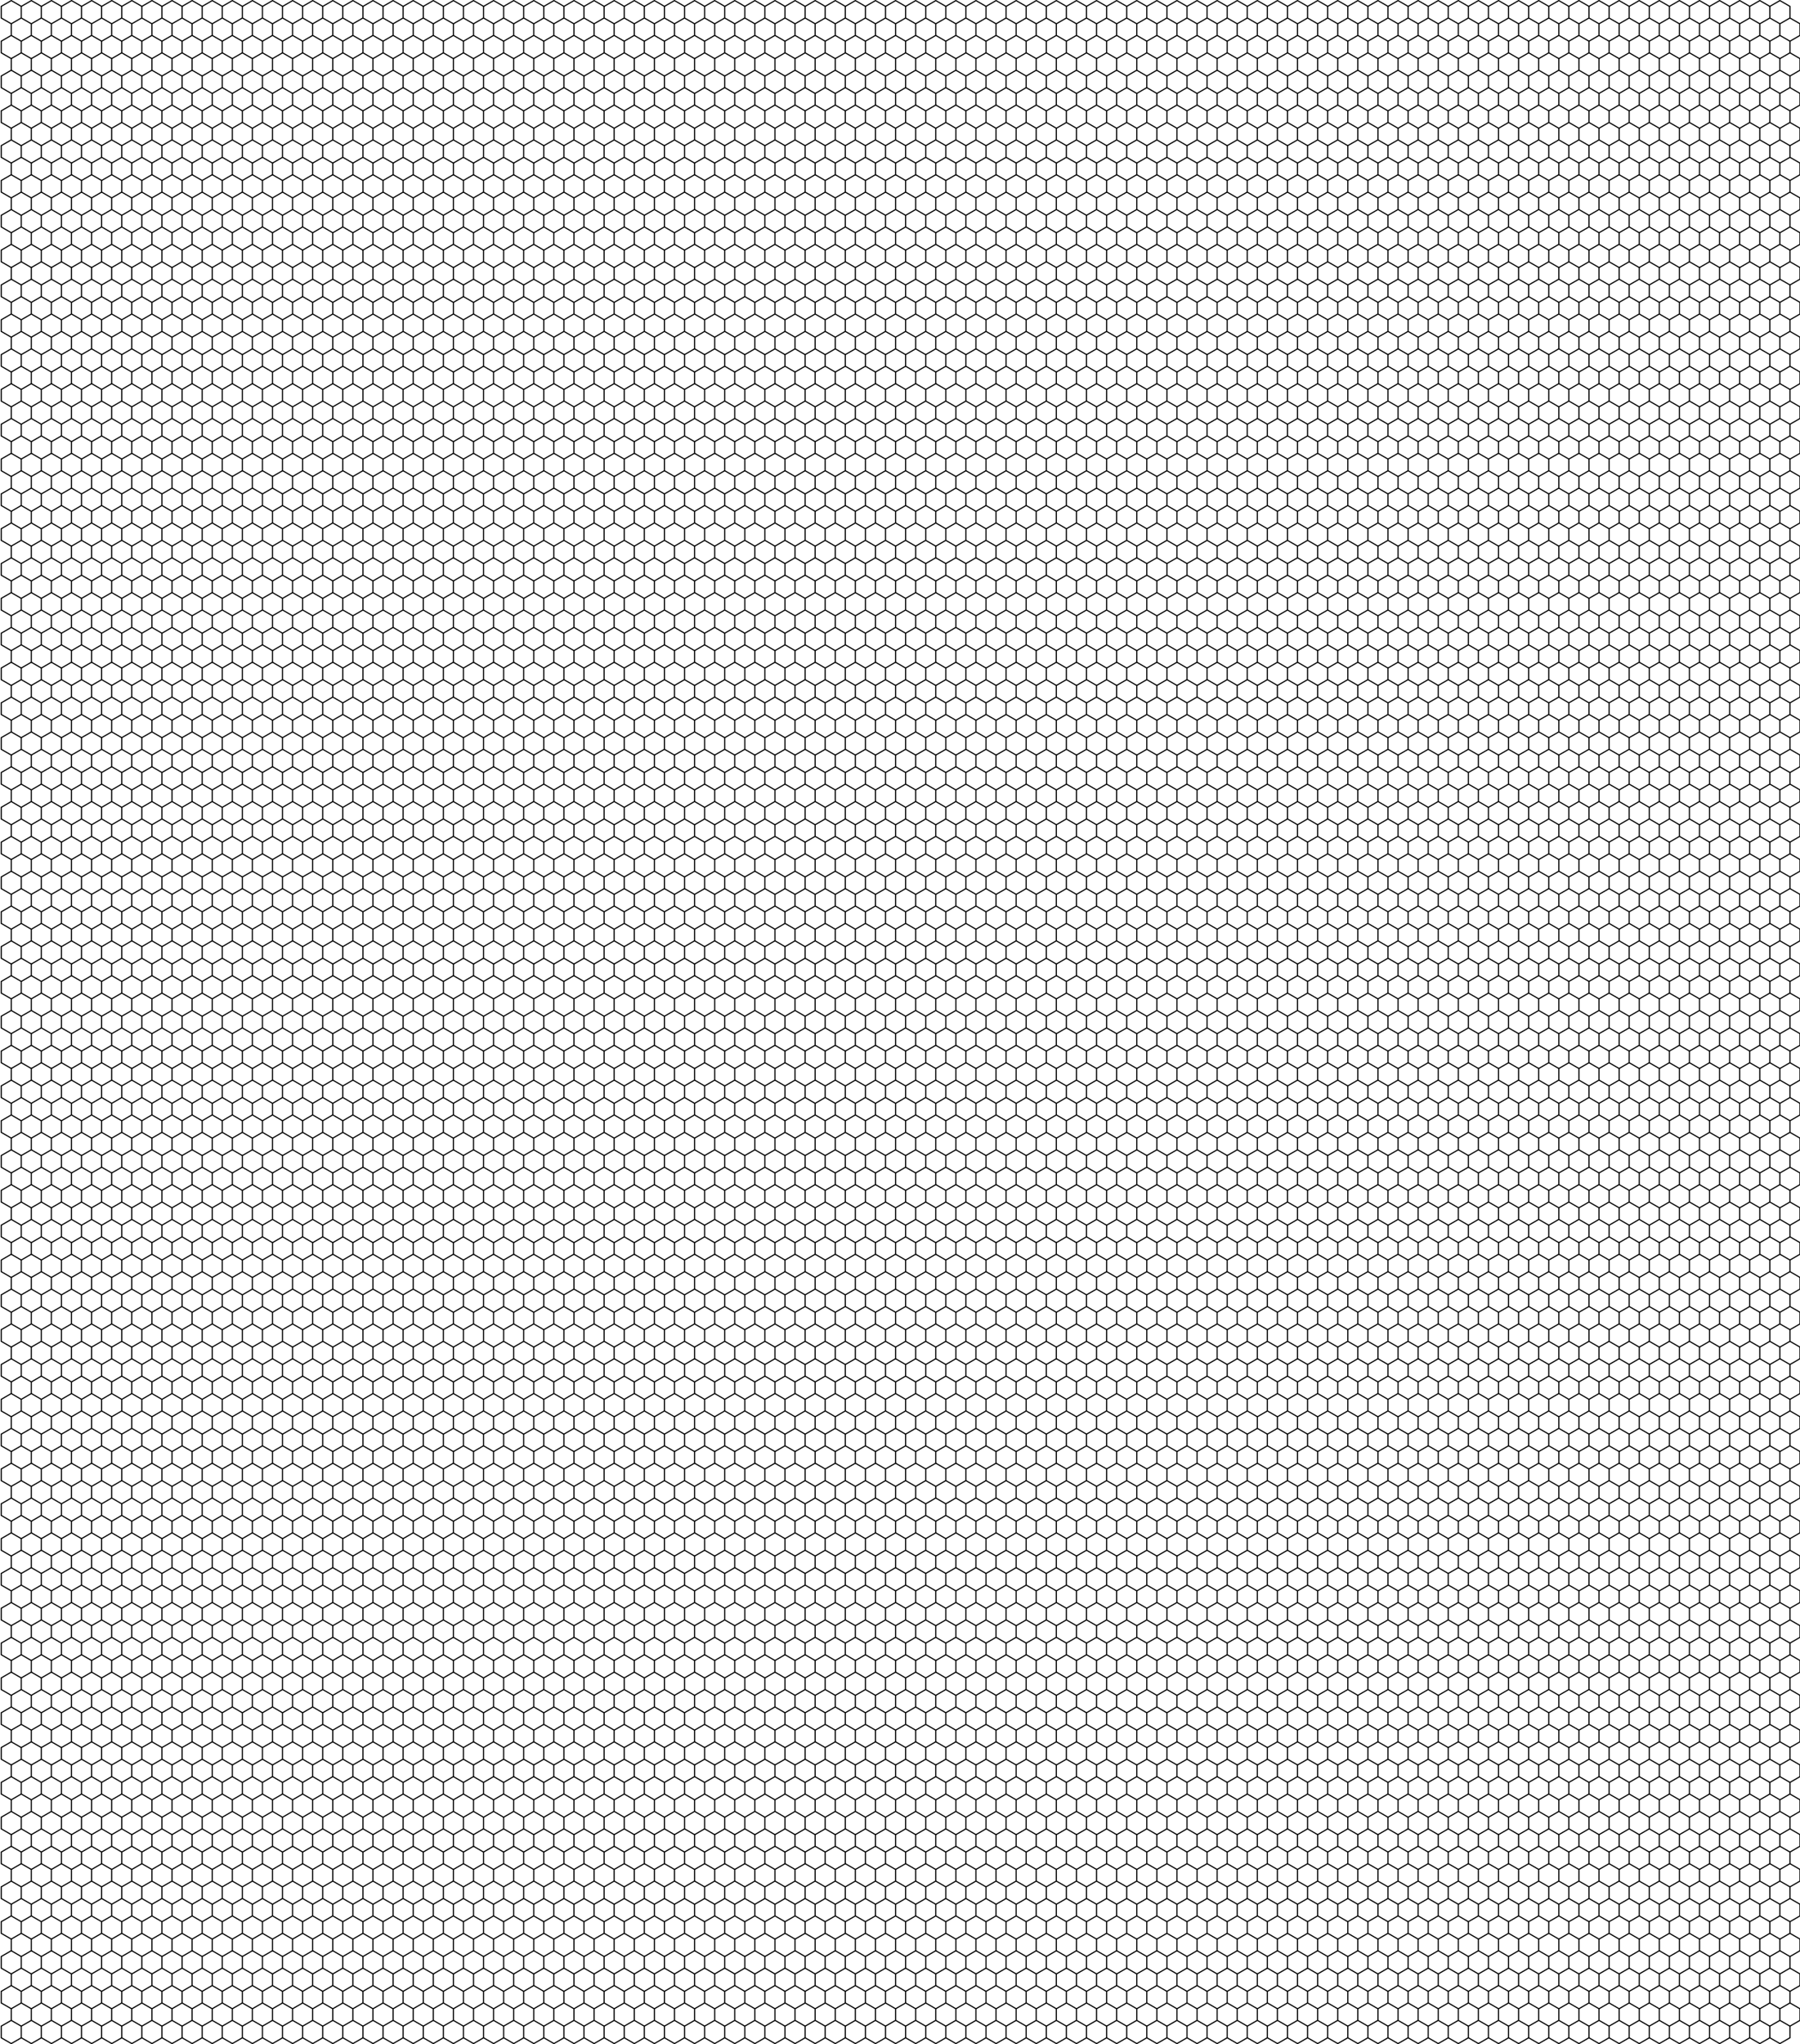 <?xml version="1.0" standalone="no"?>
<!DOCTYPE svg PUBLIC "-//W3C//DTD SVG 1.1//EN"
   "http://www.w3.org/Graphics/SVG/1.1/DTD/svg11.dtd">
<svg width="781.591" height="887.31" version="1.1"
   xmlns="http://www.w3.org/2000/svg"
   xmlns:xlink="http://www.w3.org/1999/xlink">
<defs>
<path id="bottoms" d="M 0 0 l 2.519 4.364 m 5.039 0 l 2.519 -4.364 m 5.039 0 l 2.519 4.364 m 5.039 0 l 2.519 -4.364 m 5.039 0 l 2.519 4.364 m 5.039 0 l 2.519 -4.364 m 5.039 0 l 2.519 4.364 m 5.039 0 l 2.519 -4.364 m 5.039 0 l 2.519 4.364 m 5.039 0 l 2.519 -4.364 m 5.039 0 l 2.519 4.364 m 5.039 0 l 2.519 -4.364 m 5.039 0 l 2.519 4.364 m 5.039 0 l 2.519 -4.364 m 5.039 0 l 2.519 4.364 m 5.039 0 l 2.519 -4.364 m 5.039 0 l 2.519 4.364 m 5.039 0 l 2.519 -4.364 m 5.039 0 l 2.519 4.364 m 5.039 0 l 2.519 -4.364 m 5.039 0 l 2.519 4.364 m 5.039 0 l 2.519 -4.364 m 5.039 0 l 2.519 4.364 m 5.039 0 l 2.519 -4.364 m 5.039 0 l 2.519 4.364 m 5.039 0 l 2.519 -4.364 m 5.039 0 l 2.519 4.364 m 5.039 0 l 2.519 -4.364 m 5.039 0 l 2.519 4.364 m 5.039 0 l 2.519 -4.364 m 5.039 0 l 2.519 4.364 m 5.039 0 l 2.519 -4.364 m 5.039 0 l 2.519 4.364 m 5.039 0 l 2.519 -4.364 m 5.039 0 l 2.519 4.364 m 5.039 0 l 2.519 -4.364 m 5.039 0 l 2.519 4.364 m 5.039 0 l 2.519 -4.364 m 5.039 0 l 2.519 4.364 m 5.039 0 l 2.519 -4.364 m 5.039 0 l 2.519 4.364 m 5.039 0 l 2.519 -4.364 m 5.039 0 l 2.519 4.364 m 5.039 0 l 2.519 -4.364 m 5.039 0 l 2.519 4.364 m 5.039 0 l 2.519 -4.364 m 5.039 0 l 2.519 4.364 m 5.039 0 l 2.519 -4.364 m 5.039 0 l 2.519 4.364 m 5.039 0 l 2.519 -4.364 m 5.039 0 l 2.519 4.364 m 5.039 0 l 2.519 -4.364 m 5.039 0 l 2.519 4.364 m 5.039 0 l 2.519 -4.364 m 5.039 0 l 2.519 4.364 m 5.039 0 l 2.519 -4.364 m 5.039 0 l 2.519 4.364 m 5.039 0 l 2.519 -4.364 m 5.039 0 l 2.519 4.364 m 5.039 0 l 2.519 -4.364 m 5.039 0 l 2.519 4.364 m 5.039 0 l 2.519 -4.364 m 5.039 0 l 2.519 4.364 m 5.039 0 l 2.519 -4.364 m 5.039 0 l 2.519 4.364 m 5.039 0 l 2.519 -4.364 m 5.039 0 l 2.519 4.364 m 5.039 0 l 2.519 -4.364 m 5.039 0 l 2.519 4.364 m 5.039 0 l 2.519 -4.364 m 5.039 0 l 2.519 4.364 m 5.039 0 l 2.519 -4.364 m 5.039 0 l 2.519 4.364 m 5.039 0 l 2.519 -4.364 m 5.039 0 l 2.519 4.364 m 5.039 0 l 2.519 -4.364 m 5.039 0 l 2.519 4.364 m 5.039 0 l 2.519 -4.364 m 5.039 0 l 2.519 4.364 m 5.039 0 l 2.519 -4.364 m 5.039 0 l 2.519 4.364 m 5.039 0 l 2.519 -4.364 m 5.039 0 l 2.519 4.364 m 5.039 0 l 2.519 -4.364 m 5.039 0 l 2.519 4.364 m 5.039 0 l 2.519 -4.364 m 5.039 0 l 2.519 4.364 m 5.039 0 l 2.519 -4.364 m 5.039 0 l 2.519 4.364 m 5.039 0 l 2.519 -4.364 m 5.039 0 l 2.519 4.364 m 5.039 0 l 2.519 -4.364 m 5.039 0 l 2.519 4.364 m 5.039 0 l 2.519 -4.364 m 5.039 0 l 2.519 4.364 m 5.039 0 l 2.519 -4.364 m 5.039 0 l 2.519 4.364 m 5.039 0 l 2.519 -4.364 m 5.039 0 l 2.519 4.364 m 5.039 0 l 2.519 -4.364 m 5.039 0 l 2.519 4.364 m 5.039 0 l 2.519 -4.364 m 5.039 0 l 2.519 4.364 m 5.039 0 l 2.519 -4.364 m 5.039 0 l 2.519 4.364 m 5.039 0 l 2.519 -4.364 m 5.039 0 l 2.519 4.364 m 5.039 0 l 2.519 -4.364 m 5.039 0 l 2.519 4.364 m 5.039 0 l 2.519 -4.364 m 5.039 0 l 2.519 4.364 m 5.039 0 l 2.519 -4.364 m 5.039 0 l 2.519 4.364 m 5.039 0 l 2.519 -4.364 m 5.039 0 l 2.519 4.364 m 5.039 0 l 2.519 -4.364 m 5.039 0" />
<path id="tops" d="M 0 0 l 5.039 0 2.519 -4.364 5.039 0 2.519 4.364 5.039 0 2.519 -4.364 5.039 0 2.519 4.364 5.039 0 2.519 -4.364 5.039 0 2.519 4.364 5.039 0 2.519 -4.364 5.039 0 2.519 4.364 5.039 0 2.519 -4.364 5.039 0 2.519 4.364 5.039 0 2.519 -4.364 5.039 0 2.519 4.364 5.039 0 2.519 -4.364 5.039 0 2.519 4.364 5.039 0 2.519 -4.364 5.039 0 2.519 4.364 5.039 0 2.519 -4.364 5.039 0 2.519 4.364 5.039 0 2.519 -4.364 5.039 0 2.519 4.364 5.039 0 2.519 -4.364 5.039 0 2.519 4.364 5.039 0 2.519 -4.364 5.039 0 2.519 4.364 5.039 0 2.519 -4.364 5.039 0 2.519 4.364 5.039 0 2.519 -4.364 5.039 0 2.519 4.364 5.039 0 2.519 -4.364 5.039 0 2.519 4.364 5.039 0 2.519 -4.364 5.039 0 2.519 4.364 5.039 0 2.519 -4.364 5.039 0 2.519 4.364 5.039 0 2.519 -4.364 5.039 0 2.519 4.364 5.039 0 2.519 -4.364 5.039 0 2.519 4.364 5.039 0 2.519 -4.364 5.039 0 2.519 4.364 5.039 0 2.519 -4.364 5.039 0 2.519 4.364 5.039 0 2.519 -4.364 5.039 0 2.519 4.364 5.039 0 2.519 -4.364 5.039 0 2.519 4.364 5.039 0 2.519 -4.364 5.039 0 2.519 4.364 5.039 0 2.519 -4.364 5.039 0 2.519 4.364 5.039 0 2.519 -4.364 5.039 0 2.519 4.364 5.039 0 2.519 -4.364 5.039 0 2.519 4.364 5.039 0 2.519 -4.364 5.039 0 2.519 4.364 5.039 0 2.519 -4.364 5.039 0 2.519 4.364 5.039 0 2.519 -4.364 5.039 0 2.519 4.364 5.039 0 2.519 -4.364 5.039 0 2.519 4.364 5.039 0 2.519 -4.364 5.039 0 2.519 4.364 5.039 0 2.519 -4.364 5.039 0 2.519 4.364 5.039 0 2.519 -4.364 5.039 0 2.519 4.364 5.039 0 2.519 -4.364 5.039 0 2.519 4.364 5.039 0 2.519 -4.364 5.039 0 2.519 4.364 5.039 0 2.519 -4.364 5.039 0 2.519 4.364 5.039 0 2.519 -4.364 5.039 0 2.519 4.364 5.039 0 2.519 -4.364 5.039 0 2.519 4.364 5.039 0 2.519 -4.364 5.039 0 2.519 4.364 5.039 0 2.519 -4.364 5.039 0 2.519 4.364 5.039 0 2.519 -4.364 5.039 0 2.519 4.364 5.039 0 2.519 -4.364 5.039 0 2.519 4.364 5.039 0 2.519 -4.364 5.039 0 2.519 4.364 5.039 0 2.519 -4.364 5.039 0 2.519 4.364 5.039 0 2.519 -4.364 5.039 0 2.519 4.364 5.039 0 2.519 -4.364 5.039 0 2.519 4.364 5.039 0 2.519 -4.364 5.039 0 2.519 4.364 5.039 0 2.519 -4.364 5.039 0 2.519 4.364 5.039 0 2.519 -4.364 5.039 0 2.519 4.364 5.039 0 2.519 -4.364 5.039 0 2.519 4.364 5.039 0 2.519 -4.364 5.039 0 2.519 4.364 5.039 0 2.519 -4.364 5.039 0 2.519 4.364 5.039 0 2.519 -4.364 5.039 0 2.519 4.364 5.039 0 2.519 -4.364 5.039 0 2.519 4.364 5.039 0 2.519 -4.364 5.039 0 2.519 4.364 5.039 0 2.519 -4.364 5.039 0 2.519 4.364 5.039 0 2.519 -4.364 5.039 0 2.519 4.364 5.039 0" />
<path id="outline" d="M 0 0 l 5.039 0 2.519 -4.364 5.039 0 2.519 4.364 5.039 0 2.519 -4.364 5.039 0 2.519 4.364 5.039 0 2.519 -4.364 5.039 0 2.519 4.364 5.039 0 2.519 -4.364 5.039 0 2.519 4.364 5.039 0 2.519 -4.364 5.039 0 2.519 4.364 5.039 0 2.519 -4.364 5.039 0 2.519 4.364 5.039 0 2.519 -4.364 5.039 0 2.519 4.364 5.039 0 2.519 -4.364 5.039 0 2.519 4.364 5.039 0 2.519 -4.364 5.039 0 2.519 4.364 5.039 0 2.519 -4.364 5.039 0 2.519 4.364 5.039 0 2.519 -4.364 5.039 0 2.519 4.364 5.039 0 2.519 -4.364 5.039 0 2.519 4.364 5.039 0 2.519 -4.364 5.039 0 2.519 4.364 5.039 0 2.519 -4.364 5.039 0 2.519 4.364 5.039 0 2.519 -4.364 5.039 0 2.519 4.364 5.039 0 2.519 -4.364 5.039 0 2.519 4.364 5.039 0 2.519 -4.364 5.039 0 2.519 4.364 5.039 0 2.519 -4.364 5.039 0 2.519 4.364 5.039 0 2.519 -4.364 5.039 0 2.519 4.364 5.039 0 2.519 -4.364 5.039 0 2.519 4.364 5.039 0 2.519 -4.364 5.039 0 2.519 4.364 5.039 0 2.519 -4.364 5.039 0 2.519 4.364 5.039 0 2.519 -4.364 5.039 0 2.519 4.364 5.039 0 2.519 -4.364 5.039 0 2.519 4.364 5.039 0 2.519 -4.364 5.039 0 2.519 4.364 5.039 0 2.519 -4.364 5.039 0 2.519 4.364 5.039 0 2.519 -4.364 5.039 0 2.519 4.364 5.039 0 2.519 -4.364 5.039 0 2.519 4.364 5.039 0 2.519 -4.364 5.039 0 2.519 4.364 5.039 0 2.519 -4.364 5.039 0 2.519 4.364 5.039 0 2.519 -4.364 5.039 0 2.519 4.364 5.039 0 2.519 -4.364 5.039 0 2.519 4.364 5.039 0 2.519 -4.364 5.039 0 2.519 4.364 5.039 0 2.519 -4.364 5.039 0 2.519 4.364 5.039 0 2.519 -4.364 5.039 0 2.519 4.364 5.039 0 2.519 -4.364 5.039 0 2.519 4.364 5.039 0 2.519 -4.364 5.039 0 2.519 4.364 5.039 0 2.519 -4.364 5.039 0 2.519 4.364 5.039 0 2.519 -4.364 5.039 0 2.519 4.364 5.039 0 2.519 -4.364 5.039 0 2.519 4.364 5.039 0 2.519 -4.364 5.039 0 2.519 4.364 5.039 0 2.519 -4.364 5.039 0 2.519 4.364 5.039 0 2.519 -4.364 5.039 0 2.519 4.364 5.039 0 2.519 -4.364 5.039 0 2.519 4.364 5.039 0 2.519 -4.364 5.039 0 2.519 4.364 5.039 0 2.519 -4.364 5.039 0 2.519 4.364 5.039 0 2.519 -4.364 5.039 0 2.519 4.364 5.039 0 2.519 -4.364 5.039 0 2.519 4.364 5.039 0 2.519 -4.364 5.039 0 2.519 4.364 5.039 0 2.519 -4.364 5.039 0 2.519 4.364 5.039 0 2.519 -4.364 5.039 0 2.519 4.364 5.039 0 2.519 -4.364 5.039 0 2.519 4.364 5.039 0 2.519 -4.364 5.039 0 2.519 4.364 5.039 0 2.519 -4.364 5.039 0 2.519 4.364 5.039 0 2.519 -4.364 5.039 0 2.519 4.364 5.039 0 2.519 -4.364 5.039 0 2.519 4.364 5.039 0 2.519 -4.364 5.039 0 2.519 4.364 5.039 0 2.519 -4.364 5.039 0 2.519 4.364 5.039 0 2.519 4.364 -2.519 4.364 2.519 4.364 -2.519 4.364 2.519 4.364 -2.519 4.364 2.519 4.364 -2.519 4.364 2.519 4.364 -2.519 4.364 2.519 4.364 -2.519 4.364 2.519 4.364 -2.519 4.364 2.519 4.364 -2.519 4.364 2.519 4.364 -2.519 4.364 2.519 4.364 -2.519 4.364 2.519 4.364 -2.519 4.364 2.519 4.364 -2.519 4.364 2.519 4.364 -2.519 4.364 2.519 4.364 -2.519 4.364 2.519 4.364 -2.519 4.364 2.519 4.364 -2.519 4.364 2.519 4.364 -2.519 4.364 2.519 4.364 -2.519 4.364 2.519 4.364 -2.519 4.364 2.519 4.364 -2.519 4.364 2.519 4.364 -2.519 4.364 2.519 4.364 -2.519 4.364 2.519 4.364 -2.519 4.364 2.519 4.364 -2.519 4.364 2.519 4.364 -2.519 4.364 2.519 4.364 -2.519 4.364 2.519 4.364 -2.519 4.364 2.519 4.364 -2.519 4.364 2.519 4.364 -2.519 4.364 2.519 4.364 -2.519 4.364 2.519 4.364 -2.519 4.364 2.519 4.364 -2.519 4.364 2.519 4.364 -2.519 4.364 2.519 4.364 -2.519 4.364 2.519 4.364 -2.519 4.364 2.519 4.364 -2.519 4.364 2.519 4.364 -2.519 4.364 2.519 4.364 -2.519 4.364 2.519 4.364 -2.519 4.364 2.519 4.364 -2.519 4.364 2.519 4.364 -2.519 4.364 2.519 4.364 -2.519 4.364 2.519 4.364 -2.519 4.364 2.519 4.364 -2.519 4.364 2.519 4.364 -2.519 4.364 2.519 4.364 -2.519 4.364 2.519 4.364 -2.519 4.364 2.519 4.364 -2.519 4.364 2.519 4.364 -2.519 4.364 2.519 4.364 -2.519 4.364 2.519 4.364 -2.519 4.364 2.519 4.364 -2.519 4.364 2.519 4.364 -2.519 4.364 2.519 4.364 -2.519 4.364 2.519 4.364 -2.519 4.364 2.519 4.364 -2.519 4.364 2.519 4.364 -2.519 4.364 2.519 4.364 -2.519 4.364 2.519 4.364 -2.519 4.364 2.519 4.364 -2.519 4.364 2.519 4.364 -2.519 4.364 2.519 4.364 -2.519 4.364 2.519 4.364 -2.519 4.364 2.519 4.364 -2.519 4.364 2.519 4.364 -2.519 4.364 2.519 4.364 -2.519 4.364 2.519 4.364 -2.519 4.364 2.519 4.364 -2.519 4.364 2.519 4.364 -2.519 4.364 2.519 4.364 -2.519 4.364 2.519 4.364 -2.519 4.364 2.519 4.364 -2.519 4.364 2.519 4.364 -2.519 4.364 2.519 4.364 -2.519 4.364 2.519 4.364 -2.519 4.364 2.519 4.364 -2.519 4.364 2.519 4.364 -2.519 4.364 2.519 4.364 -2.519 4.364 2.519 4.364 -2.519 4.364 2.519 4.364 -2.519 4.364 2.519 4.364 -2.519 4.364 2.519 4.364 -2.519 4.364 2.519 4.364 -2.519 4.364 2.519 4.364 -2.519 4.364 2.519 4.364 -2.519 4.364 2.519 4.364 -2.519 4.364 2.519 4.364 -2.519 4.364 2.519 4.364 -2.519 4.364 2.519 4.364 -2.519 4.364 -5.039 0 -2.519 -4.364 -5.039 0 -2.519 4.364 -5.039 0 -2.519 -4.364 -5.039 0 -2.519 4.364 -5.039 0 -2.519 -4.364 -5.039 0 -2.519 4.364 -5.039 0 -2.519 -4.364 -5.039 0 -2.519 4.364 -5.039 0 -2.519 -4.364 -5.039 0 -2.519 4.364 -5.039 0 -2.519 -4.364 -5.039 0 -2.519 4.364 -5.039 0 -2.519 -4.364 -5.039 0 -2.519 4.364 -5.039 0 -2.519 -4.364 -5.039 0 -2.519 4.364 -5.039 0 -2.519 -4.364 -5.039 0 -2.519 4.364 -5.039 0 -2.519 -4.364 -5.039 0 -2.519 4.364 -5.039 0 -2.519 -4.364 -5.039 0 -2.519 4.364 -5.039 0 -2.519 -4.364 -5.039 0 -2.519 4.364 -5.039 0 -2.519 -4.364 -5.039 0 -2.519 4.364 -5.039 0 -2.519 -4.364 -5.039 0 -2.519 4.364 -5.039 0 -2.519 -4.364 -5.039 0 -2.519 4.364 -5.039 0 -2.519 -4.364 -5.039 0 -2.519 4.364 -5.039 0 -2.519 -4.364 -5.039 0 -2.519 4.364 -5.039 0 -2.519 -4.364 -5.039 0 -2.519 4.364 -5.039 0 -2.519 -4.364 -5.039 0 -2.519 4.364 -5.039 0 -2.519 -4.364 -5.039 0 -2.519 4.364 -5.039 0 -2.519 -4.364 -5.039 0 -2.519 4.364 -5.039 0 -2.519 -4.364 -5.039 0 -2.519 4.364 -5.039 0 -2.519 -4.364 -5.039 0 -2.519 4.364 -5.039 0 -2.519 -4.364 -5.039 0 -2.519 4.364 -5.039 0 -2.519 -4.364 -5.039 0 -2.519 4.364 -5.039 0 -2.519 -4.364 -5.039 0 -2.519 4.364 -5.039 0 -2.519 -4.364 -5.039 0 -2.519 4.364 -5.039 0 -2.519 -4.364 -5.039 0 -2.519 4.364 -5.039 0 -2.519 -4.364 -5.039 0 -2.519 4.364 -5.039 0 -2.519 -4.364 -5.039 0 -2.519 4.364 -5.039 0 -2.519 -4.364 -5.039 0 -2.519 4.364 -5.039 0 -2.519 -4.364 -5.039 0 -2.519 4.364 -5.039 0 -2.519 -4.364 -5.039 0 -2.519 4.364 -5.039 0 -2.519 -4.364 -5.039 0 -2.519 4.364 -5.039 0 -2.519 -4.364 -5.039 0 -2.519 4.364 -5.039 0 -2.519 -4.364 -5.039 0 -2.519 4.364 -5.039 0 -2.519 -4.364 -5.039 0 -2.519 4.364 -5.039 0 -2.519 -4.364 -5.039 0 -2.519 4.364 -5.039 0 -2.519 -4.364 -5.039 0 -2.519 4.364 -5.039 0 -2.519 -4.364 -5.039 0 -2.519 4.364 -5.039 0 -2.519 -4.364 -5.039 0 -2.519 4.364 -5.039 0 -2.519 -4.364 -5.039 0 -2.519 4.364 -5.039 0 -2.519 -4.364 -5.039 0 -2.519 4.364 -5.039 0 -2.519 -4.364 -5.039 0 -2.519 4.364 -5.039 0 -2.519 -4.364 -5.039 0 -2.519 4.364 -5.039 0 -2.519 -4.364 -5.039 0 -2.519 4.364 -5.039 0 -2.519 -4.364 -5.039 0 -2.519 4.364 -5.039 0 -2.519 -4.364 -5.039 0 -2.519 4.364 -5.039 0 -2.519 -4.364 -5.039 0 -2.519 4.364 -5.039 0 -2.519 -4.364 -5.039 0 -2.519 4.364 -5.039 0 -2.519 -4.364 -5.039 0 -2.519 4.364 -5.039 0 -2.519 -4.364 -5.039 0 -2.519 4.364 -5.039 0 -2.519 -4.364 -5.039 0 -2.519 4.364 -5.039 0 -2.519 -4.364 -5.039 0 -2.519 4.364 -5.039 0 -2.519 -4.364 -5.039 0 -2.519 4.364 -5.039 0 -2.519 -4.364 -5.039 0 -2.519 4.364 -5.039 0 -2.519 -4.364 -5.039 0 -2.519 4.364 -5.039 0 -2.519 -4.364 -5.039 0 -2.519 4.364 -5.039 0 -2.519 -4.364 2.519 -4.364 -2.519 -4.364 2.519 -4.364 -2.519 -4.364 2.519 -4.364 -2.519 -4.364 2.519 -4.364 -2.519 -4.364 2.519 -4.364 -2.519 -4.364 2.519 -4.364 -2.519 -4.364 2.519 -4.364 -2.519 -4.364 2.519 -4.364 -2.519 -4.364 2.519 -4.364 -2.519 -4.364 2.519 -4.364 -2.519 -4.364 2.519 -4.364 -2.519 -4.364 2.519 -4.364 -2.519 -4.364 2.519 -4.364 -2.519 -4.364 2.519 -4.364 -2.519 -4.364 2.519 -4.364 -2.519 -4.364 2.519 -4.364 -2.519 -4.364 2.519 -4.364 -2.519 -4.364 2.519 -4.364 -2.519 -4.364 2.519 -4.364 -2.519 -4.364 2.519 -4.364 -2.519 -4.364 2.519 -4.364 -2.519 -4.364 2.519 -4.364 -2.519 -4.364 2.519 -4.364 -2.519 -4.364 2.519 -4.364 -2.519 -4.364 2.519 -4.364 -2.519 -4.364 2.519 -4.364 -2.519 -4.364 2.519 -4.364 -2.519 -4.364 2.519 -4.364 -2.519 -4.364 2.519 -4.364 -2.519 -4.364 2.519 -4.364 -2.519 -4.364 2.519 -4.364 -2.519 -4.364 2.519 -4.364 -2.519 -4.364 2.519 -4.364 -2.519 -4.364 2.519 -4.364 -2.519 -4.364 2.519 -4.364 -2.519 -4.364 2.519 -4.364 -2.519 -4.364 2.519 -4.364 -2.519 -4.364 2.519 -4.364 -2.519 -4.364 2.519 -4.364 -2.519 -4.364 2.519 -4.364 -2.519 -4.364 2.519 -4.364 -2.519 -4.364 2.519 -4.364 -2.519 -4.364 2.519 -4.364 -2.519 -4.364 2.519 -4.364 -2.519 -4.364 2.519 -4.364 -2.519 -4.364 2.519 -4.364 -2.519 -4.364 2.519 -4.364 -2.519 -4.364 2.519 -4.364 -2.519 -4.364 2.519 -4.364 -2.519 -4.364 2.519 -4.364 -2.519 -4.364 2.519 -4.364 -2.519 -4.364 2.519 -4.364 -2.519 -4.364 2.519 -4.364 -2.519 -4.364 2.519 -4.364 -2.519 -4.364 2.519 -4.364 -2.519 -4.364 2.519 -4.364 -2.519 -4.364 2.519 -4.364 -2.519 -4.364 2.519 -4.364 -2.519 -4.364 2.519 -4.364 -2.519 -4.364 2.519 -4.364 -2.519 -4.364 2.519 -4.364 -2.519 -4.364 2.519 -4.364 -2.519 -4.364 2.519 -4.364 -2.519 -4.364 2.519 -4.364 -2.519 -4.364 2.519 -4.364 -2.519 -4.364 2.519 -4.364 -2.519 -4.364 2.519 -4.364 -2.519 -4.364 2.519 -4.364 -2.519 -4.364 2.519 -4.364 -2.519 -4.364 2.519 -4.364 -2.519 -4.364 2.519 -4.364 -2.519 -4.364 2.519 -4.364 -2.519 -4.364 2.519 -4.364 -2.519 -4.364 2.519 -4.364 -2.519 -4.364 2.519 -4.364 -2.519 -4.364 2.519 -4.364 -2.519 -4.364 2.519 -4.364 -2.519 -4.364 2.519 -4.364 -2.519 -4.364 2.519 -4.364 -2.519 -4.364 2.519 -4.364 -2.519 -4.364 2.519 -4.364 -2.519 -4.364 2.519 -4.364 -2.519 -4.364 2.519 -4.364 -2.519 -4.364 2.519 -4.364 -2.519 -4.364 2.519 -4.364 -2.519 -4.364 2.519 -4.364 -2.519 -4.364 2.519 -4.364 -2.519 -4.364 2.519 -4.364 -2.519 -4.364 z" />
</defs>
<g transform="translate(781.591,0.25) rotate(90)">
<g id="grid" style="fill: none; stroke: #000000; stroke-opacity: 1; stroke-width: 0.5; ">
<use x="2.519" y="4.364" xlink:href="#outline" />
<use x="7.558" y="4.364" xlink:href="#bottoms" />
<use x="2.519" y="13.091" xlink:href="#tops" />
<use x="7.558" y="13.091" xlink:href="#bottoms" />
<use x="2.519" y="21.818" xlink:href="#tops" />
<use x="7.558" y="21.818" xlink:href="#bottoms" />
<use x="2.519" y="30.546" xlink:href="#tops" />
<use x="7.558" y="30.546" xlink:href="#bottoms" />
<use x="2.519" y="39.273" xlink:href="#tops" />
<use x="7.558" y="39.273" xlink:href="#bottoms" />
<use x="2.519" y="48" xlink:href="#tops" />
<use x="7.558" y="48" xlink:href="#bottoms" />
<use x="2.519" y="56.727" xlink:href="#tops" />
<use x="7.558" y="56.727" xlink:href="#bottoms" />
<use x="2.519" y="65.454" xlink:href="#tops" />
<use x="7.558" y="65.454" xlink:href="#bottoms" />
<use x="2.519" y="74.182" xlink:href="#tops" />
<use x="7.558" y="74.182" xlink:href="#bottoms" />
<use x="2.519" y="82.909" xlink:href="#tops" />
<use x="7.558" y="82.909" xlink:href="#bottoms" />
<use x="2.519" y="91.636" xlink:href="#tops" />
<use x="7.558" y="91.636" xlink:href="#bottoms" />
<use x="2.519" y="100.364" xlink:href="#tops" />
<use x="7.558" y="100.364" xlink:href="#bottoms" />
<use x="2.519" y="109.091" xlink:href="#tops" />
<use x="7.558" y="109.091" xlink:href="#bottoms" />
<use x="2.519" y="117.818" xlink:href="#tops" />
<use x="7.558" y="117.818" xlink:href="#bottoms" />
<use x="2.519" y="126.545" xlink:href="#tops" />
<use x="7.558" y="126.545" xlink:href="#bottoms" />
<use x="2.519" y="135.273" xlink:href="#tops" />
<use x="7.558" y="135.273" xlink:href="#bottoms" />
<use x="2.519" y="144" xlink:href="#tops" />
<use x="7.558" y="144" xlink:href="#bottoms" />
<use x="2.519" y="152.727" xlink:href="#tops" />
<use x="7.558" y="152.727" xlink:href="#bottoms" />
<use x="2.519" y="161.455" xlink:href="#tops" />
<use x="7.558" y="161.455" xlink:href="#bottoms" />
<use x="2.519" y="170.182" xlink:href="#tops" />
<use x="7.558" y="170.182" xlink:href="#bottoms" />
<use x="2.519" y="178.909" xlink:href="#tops" />
<use x="7.558" y="178.909" xlink:href="#bottoms" />
<use x="2.519" y="187.636" xlink:href="#tops" />
<use x="7.558" y="187.636" xlink:href="#bottoms" />
<use x="2.519" y="196.364" xlink:href="#tops" />
<use x="7.558" y="196.364" xlink:href="#bottoms" />
<use x="2.519" y="205.091" xlink:href="#tops" />
<use x="7.558" y="205.091" xlink:href="#bottoms" />
<use x="2.519" y="213.818" xlink:href="#tops" />
<use x="7.558" y="213.818" xlink:href="#bottoms" />
<use x="2.519" y="222.545" xlink:href="#tops" />
<use x="7.558" y="222.545" xlink:href="#bottoms" />
<use x="2.519" y="231.273" xlink:href="#tops" />
<use x="7.558" y="231.273" xlink:href="#bottoms" />
<use x="2.519" y="240" xlink:href="#tops" />
<use x="7.558" y="240" xlink:href="#bottoms" />
<use x="2.519" y="248.727" xlink:href="#tops" />
<use x="7.558" y="248.727" xlink:href="#bottoms" />
<use x="2.519" y="257.455" xlink:href="#tops" />
<use x="7.558" y="257.455" xlink:href="#bottoms" />
<use x="2.519" y="266.182" xlink:href="#tops" />
<use x="7.558" y="266.182" xlink:href="#bottoms" />
<use x="2.519" y="274.909" xlink:href="#tops" />
<use x="7.558" y="274.909" xlink:href="#bottoms" />
<use x="2.519" y="283.636" xlink:href="#tops" />
<use x="7.558" y="283.636" xlink:href="#bottoms" />
<use x="2.519" y="292.364" xlink:href="#tops" />
<use x="7.558" y="292.364" xlink:href="#bottoms" />
<use x="2.519" y="301.091" xlink:href="#tops" />
<use x="7.558" y="301.091" xlink:href="#bottoms" />
<use x="2.519" y="309.818" xlink:href="#tops" />
<use x="7.558" y="309.818" xlink:href="#bottoms" />
<use x="2.519" y="318.545" xlink:href="#tops" />
<use x="7.558" y="318.545" xlink:href="#bottoms" />
<use x="2.519" y="327.273" xlink:href="#tops" />
<use x="7.558" y="327.273" xlink:href="#bottoms" />
<use x="2.519" y="336" xlink:href="#tops" />
<use x="7.558" y="336" xlink:href="#bottoms" />
<use x="2.519" y="344.727" xlink:href="#tops" />
<use x="7.558" y="344.727" xlink:href="#bottoms" />
<use x="2.519" y="353.455" xlink:href="#tops" />
<use x="7.558" y="353.455" xlink:href="#bottoms" />
<use x="2.519" y="362.182" xlink:href="#tops" />
<use x="7.558" y="362.182" xlink:href="#bottoms" />
<use x="2.519" y="370.909" xlink:href="#tops" />
<use x="7.558" y="370.909" xlink:href="#bottoms" />
<use x="2.519" y="379.636" xlink:href="#tops" />
<use x="7.558" y="379.636" xlink:href="#bottoms" />
<use x="2.519" y="388.364" xlink:href="#tops" />
<use x="7.558" y="388.364" xlink:href="#bottoms" />
<use x="2.519" y="397.091" xlink:href="#tops" />
<use x="7.558" y="397.091" xlink:href="#bottoms" />
<use x="2.519" y="405.818" xlink:href="#tops" />
<use x="7.558" y="405.818" xlink:href="#bottoms" />
<use x="2.519" y="414.545" xlink:href="#tops" />
<use x="7.558" y="414.545" xlink:href="#bottoms" />
<use x="2.519" y="423.273" xlink:href="#tops" />
<use x="7.558" y="423.273" xlink:href="#bottoms" />
<use x="2.519" y="432" xlink:href="#tops" />
<use x="7.558" y="432" xlink:href="#bottoms" />
<use x="2.519" y="440.727" xlink:href="#tops" />
<use x="7.558" y="440.727" xlink:href="#bottoms" />
<use x="2.519" y="449.455" xlink:href="#tops" />
<use x="7.558" y="449.455" xlink:href="#bottoms" />
<use x="2.519" y="458.182" xlink:href="#tops" />
<use x="7.558" y="458.182" xlink:href="#bottoms" />
<use x="2.519" y="466.909" xlink:href="#tops" />
<use x="7.558" y="466.909" xlink:href="#bottoms" />
<use x="2.519" y="475.636" xlink:href="#tops" />
<use x="7.558" y="475.636" xlink:href="#bottoms" />
<use x="2.519" y="484.364" xlink:href="#tops" />
<use x="7.558" y="484.364" xlink:href="#bottoms" />
<use x="2.519" y="493.091" xlink:href="#tops" />
<use x="7.558" y="493.091" xlink:href="#bottoms" />
<use x="2.519" y="501.818" xlink:href="#tops" />
<use x="7.558" y="501.818" xlink:href="#bottoms" />
<use x="2.519" y="510.545" xlink:href="#tops" />
<use x="7.558" y="510.545" xlink:href="#bottoms" />
<use x="2.519" y="519.273" xlink:href="#tops" />
<use x="7.558" y="519.273" xlink:href="#bottoms" />
<use x="2.519" y="528" xlink:href="#tops" />
<use x="7.558" y="528" xlink:href="#bottoms" />
<use x="2.519" y="536.727" xlink:href="#tops" />
<use x="7.558" y="536.727" xlink:href="#bottoms" />
<use x="2.519" y="545.455" xlink:href="#tops" />
<use x="7.558" y="545.455" xlink:href="#bottoms" />
<use x="2.519" y="554.182" xlink:href="#tops" />
<use x="7.558" y="554.182" xlink:href="#bottoms" />
<use x="2.519" y="562.909" xlink:href="#tops" />
<use x="7.558" y="562.909" xlink:href="#bottoms" />
<use x="2.519" y="571.636" xlink:href="#tops" />
<use x="7.558" y="571.636" xlink:href="#bottoms" />
<use x="2.519" y="580.364" xlink:href="#tops" />
<use x="7.558" y="580.364" xlink:href="#bottoms" />
<use x="2.519" y="589.091" xlink:href="#tops" />
<use x="7.558" y="589.091" xlink:href="#bottoms" />
<use x="2.519" y="597.818" xlink:href="#tops" />
<use x="7.558" y="597.818" xlink:href="#bottoms" />
<use x="2.519" y="606.545" xlink:href="#tops" />
<use x="7.558" y="606.545" xlink:href="#bottoms" />
<use x="2.519" y="615.273" xlink:href="#tops" />
<use x="7.558" y="615.273" xlink:href="#bottoms" />
<use x="2.519" y="624" xlink:href="#tops" />
<use x="7.558" y="624" xlink:href="#bottoms" />
<use x="2.519" y="632.727" xlink:href="#tops" />
<use x="7.558" y="632.727" xlink:href="#bottoms" />
<use x="2.519" y="641.455" xlink:href="#tops" />
<use x="7.558" y="641.455" xlink:href="#bottoms" />
<use x="2.519" y="650.182" xlink:href="#tops" />
<use x="7.558" y="650.182" xlink:href="#bottoms" />
<use x="2.519" y="658.909" xlink:href="#tops" />
<use x="7.558" y="658.909" xlink:href="#bottoms" />
<use x="2.519" y="667.636" xlink:href="#tops" />
<use x="7.558" y="667.636" xlink:href="#bottoms" />
<use x="2.519" y="676.364" xlink:href="#tops" />
<use x="7.558" y="676.364" xlink:href="#bottoms" />
<use x="2.519" y="685.091" xlink:href="#tops" />
<use x="7.558" y="685.091" xlink:href="#bottoms" />
<use x="2.519" y="693.818" xlink:href="#tops" />
<use x="7.558" y="693.818" xlink:href="#bottoms" />
<use x="2.519" y="702.545" xlink:href="#tops" />
<use x="7.558" y="702.545" xlink:href="#bottoms" />
<use x="2.519" y="711.273" xlink:href="#tops" />
<use x="7.558" y="711.273" xlink:href="#bottoms" />
<use x="2.519" y="720" xlink:href="#tops" />
<use x="7.558" y="720" xlink:href="#bottoms" />
<use x="2.519" y="728.727" xlink:href="#tops" />
<use x="7.558" y="728.727" xlink:href="#bottoms" />
<use x="2.519" y="737.455" xlink:href="#tops" />
<use x="7.558" y="737.455" xlink:href="#bottoms" />
<use x="2.519" y="746.182" xlink:href="#tops" />
<use x="7.558" y="746.182" xlink:href="#bottoms" />
<use x="2.519" y="754.909" xlink:href="#tops" />
<use x="7.558" y="754.909" xlink:href="#bottoms" />
<use x="2.519" y="763.636" xlink:href="#tops" />
<use x="7.558" y="763.636" xlink:href="#bottoms" />
<use x="2.519" y="772.364" xlink:href="#tops" />
<use x="7.558" y="772.364" xlink:href="#bottoms" />
</g>
</g>
</svg>
